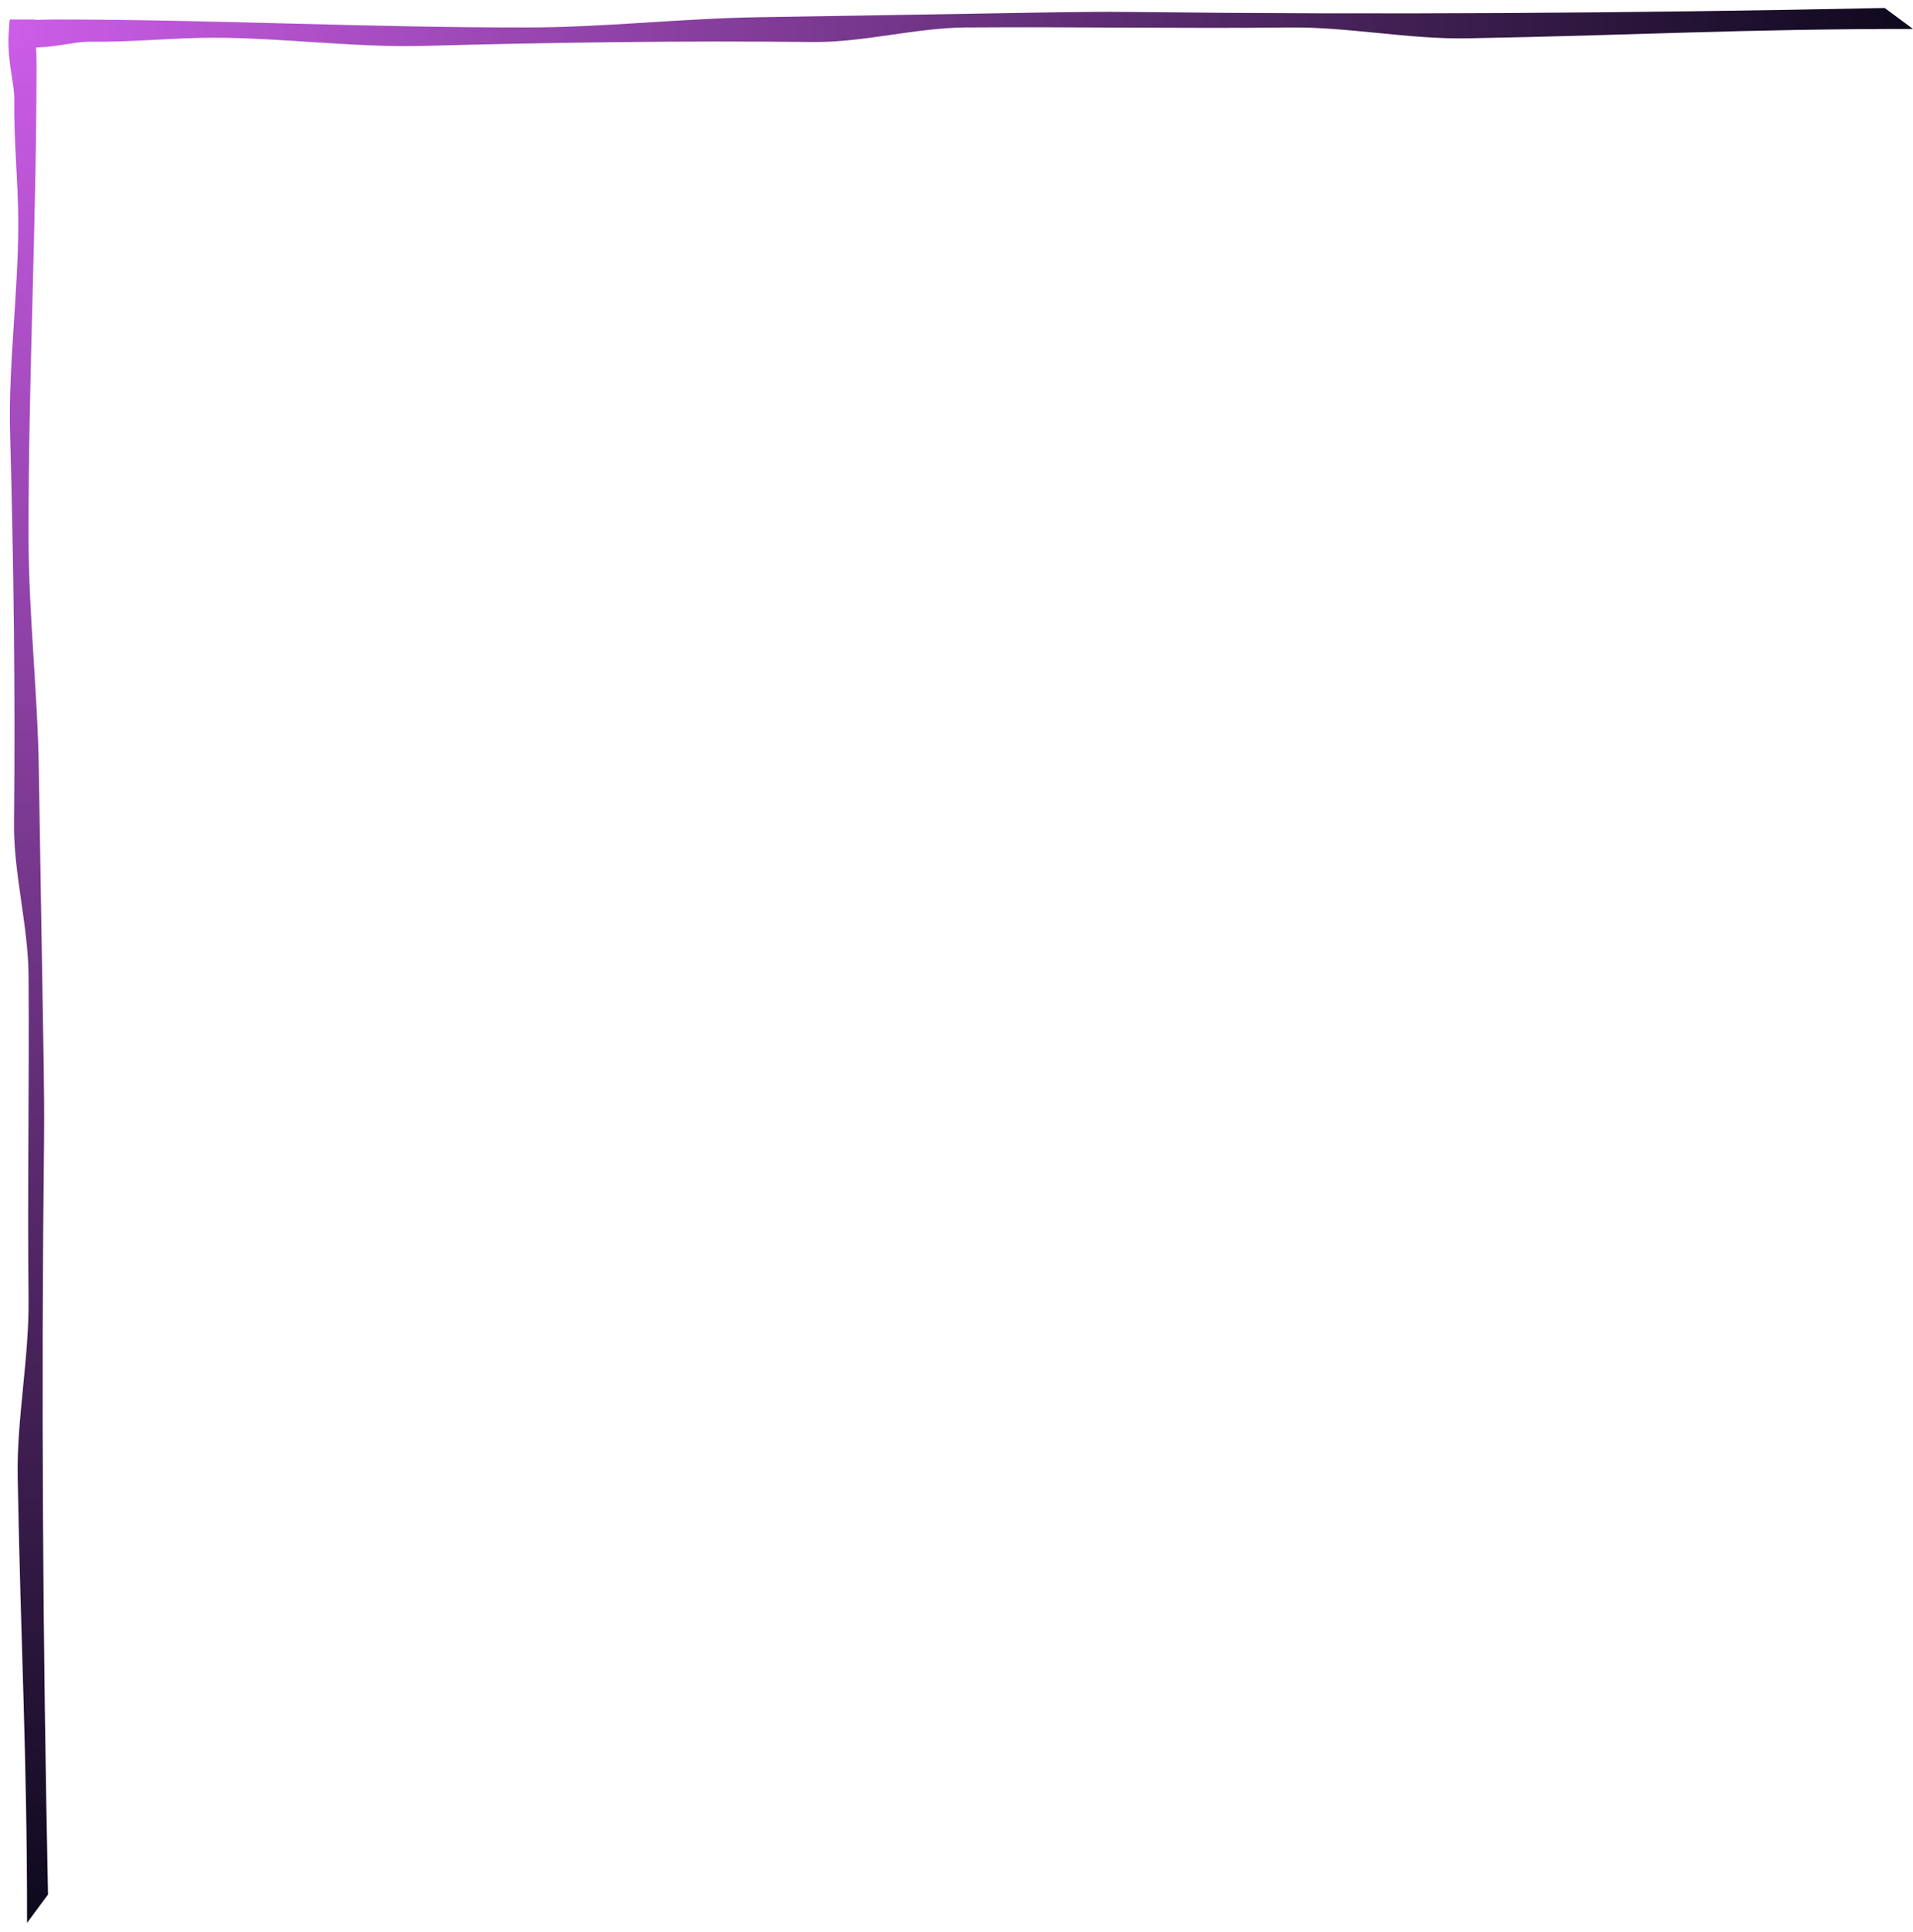 <svg fill="none" height="203" viewBox="0 0 201 203" width="201" xmlns="http://www.w3.org/2000/svg" xmlns:xlink="http://www.w3.org/1999/xlink"><linearGradient id="a"><stop offset="0" stop-color="#cc5de8"/><stop offset="1" stop-color="#0e091d"/></linearGradient><linearGradient id="b" gradientUnits="userSpaceOnUse" x1="2.046" x2="3.546" xlink:href="#a" y1="2.046" y2="201.546"/><linearGradient id="c" gradientUnits="userSpaceOnUse" x1="1" x2="200.5" xlink:href="#a" y1="3.84" y2="2.34"/><path d="m5.046 199.073-2.201 2.973c-.001-18.032-.659-28.886-.988-46.836-.112-6.104 1.214-12.541 1.143-18.71-.129-11.46.085-22.526-0-34-.039-5.272-1.586-10.738-1.528-16.014.144-13.69-.039-27.315-.411-40.955-.193-7.081.858-14.851.859-21.993.003-4.346-.484-8.695-.42-13.038.029-2.123-1-4.5-.454-8.454 2.5-0 0-0 2.652-0.0.061 2.126.145 3.618.143 5.106-.02 16.486-.865 32.868-.841 49.347.012 8.076.956 16.242 1.078 24.31.156 10.231.345 20.451.507 30.674.044 2.793.076 5.6.044 8.389-.305 26.429-.129 52.829.417 79.2z" fill="url(#b)"/><path d="m198.027.84 2.973 2.201c-18.032.001-28.887.659-46.836.988-6.105.112-12.541-1.214-18.71-1.143-11.46.129-22.526-.085-34 0-5.272.039-10.739 1.586-16.014 1.528-13.69-.144-27.315.039-40.955.411-7.081.193-14.851-.858-21.993-.859-4.346-.003-8.695.484-13.038.42-2.123-.029-4.5 1-8.454.454-0-2.5-0 0-0-2.652 2.126-.061 3.618-.145 5.106-.143 16.487.02 32.868.865 49.347.841 8.076-.012 16.242-.956 24.31-1.078 10.231-.156 20.45-.345 30.674-.507 2.793-.044 5.6-.076 8.389-.044 26.429.305 52.829.129 79.2-.417z" fill="url(#c)"/></svg>